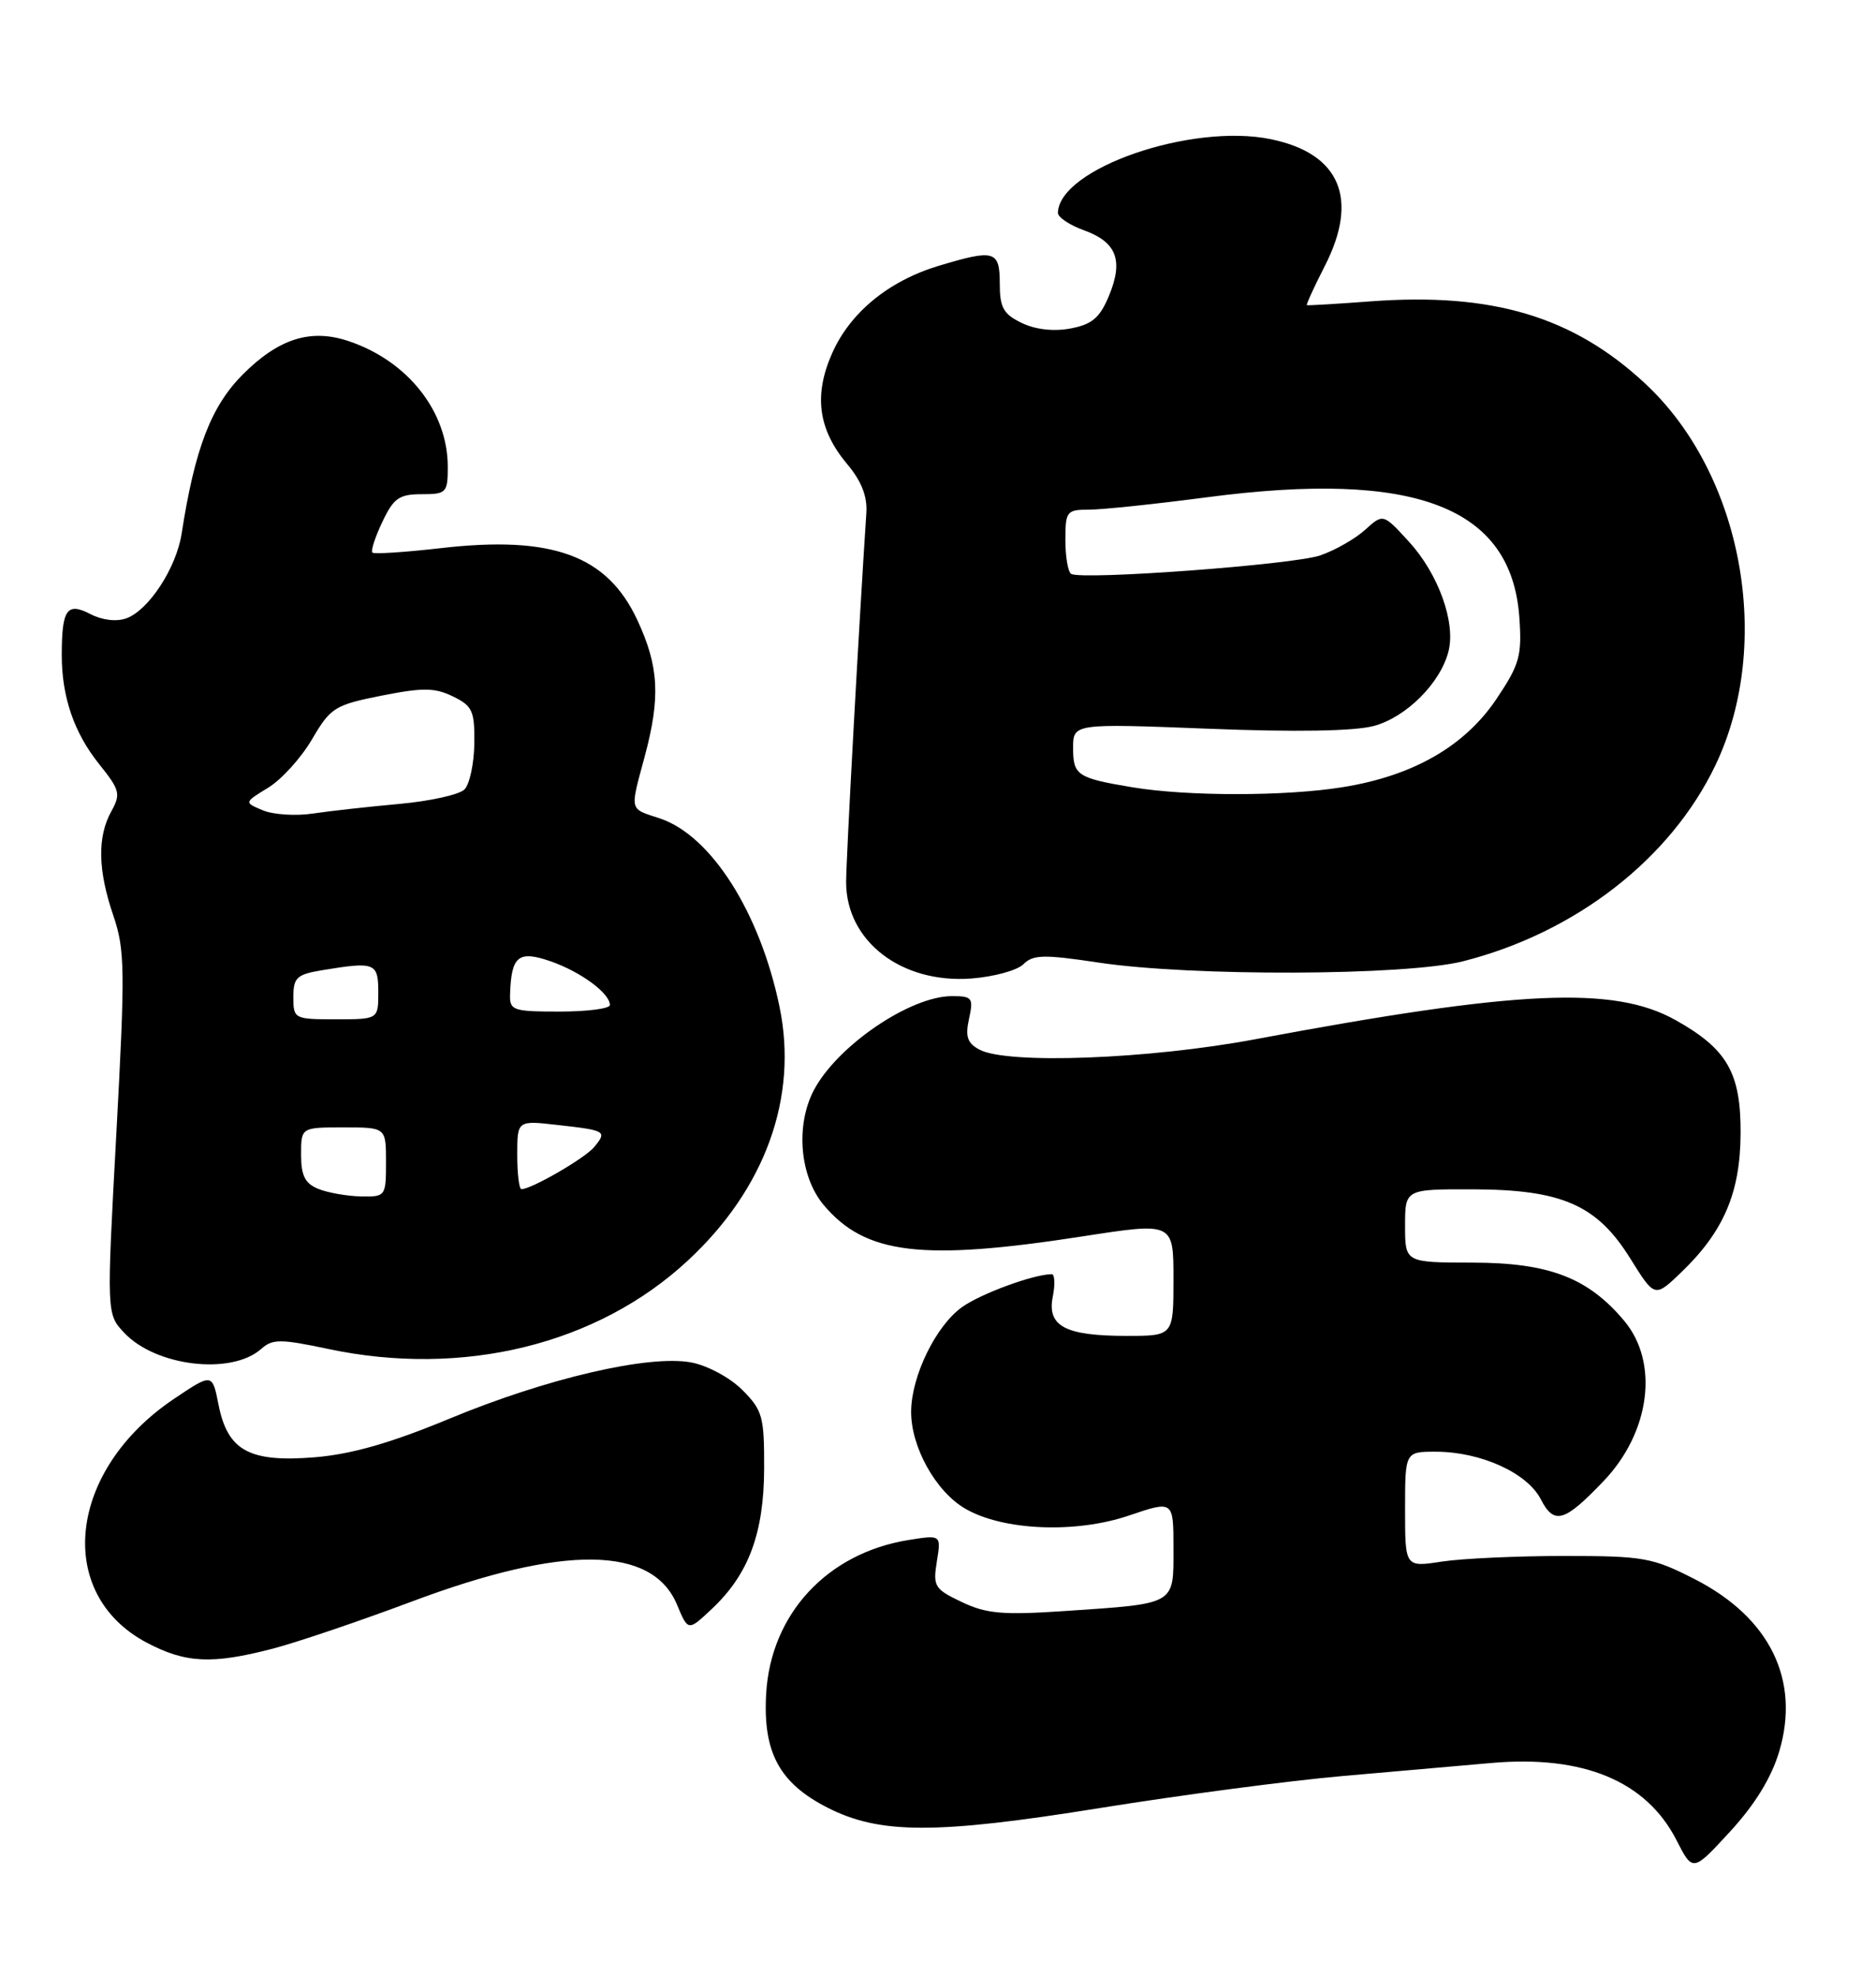 <?xml version="1.0" encoding="UTF-8" standalone="no"?>
<!DOCTYPE svg PUBLIC "-//W3C//DTD SVG 1.1//EN" "http://www.w3.org/Graphics/SVG/1.1/DTD/svg11.dtd" >
<svg xmlns="http://www.w3.org/2000/svg" xmlns:xlink="http://www.w3.org/1999/xlink" version="1.1" viewBox="0 0 243 256">
 <g >
 <path fill="currentColor"
d=" M 230.47 226.80 C 233.21 217.56 229.25 209.49 219.55 204.52 C 214.03 201.70 212.93 201.50 202.57 201.50 C 196.48 201.50 189.36 201.83 186.75 202.23 C 182.00 202.96 182.00 202.96 182.00 195.48 C 182.00 188.00 182.00 188.00 185.98 188.00 C 191.77 188.00 197.81 190.73 199.57 194.14 C 201.31 197.51 202.61 197.14 207.69 191.83 C 213.77 185.48 214.93 176.45 210.37 171.03 C 205.69 165.46 200.64 163.53 190.75 163.51 C 182.00 163.50 182.00 163.50 182.00 158.75 C 182.00 154.00 182.00 154.00 190.75 154.02 C 202.34 154.05 206.86 156.04 211.18 162.99 C 214.34 168.06 214.34 168.06 217.76 164.78 C 223.27 159.49 225.42 154.47 225.46 146.82 C 225.51 138.94 223.73 135.84 217.01 132.09 C 209.04 127.64 196.63 128.21 162.62 134.58 C 148.83 137.17 130.48 137.86 126.87 135.93 C 125.30 135.09 125.01 134.24 125.52 131.93 C 126.11 129.23 125.94 129.00 123.31 129.00 C 117.88 129.00 108.42 135.45 105.41 141.20 C 103.02 145.77 103.60 152.37 106.70 156.06 C 112.09 162.46 119.41 163.34 140.25 160.11 C 152.00 158.29 152.00 158.29 152.00 165.65 C 152.00 173.00 152.00 173.00 145.93 173.00 C 137.96 173.00 135.60 171.74 136.37 167.91 C 136.69 166.31 136.62 165.00 136.23 165.01 C 133.89 165.02 127.08 167.52 124.63 169.26 C 121.23 171.68 118.05 178.19 118.02 182.79 C 117.99 187.37 121.20 193.15 125.02 195.37 C 129.90 198.22 139.32 198.62 146.25 196.26 C 152.00 194.31 152.00 194.31 152.00 200.54 C 152.00 207.89 152.42 207.65 137.94 208.63 C 129.90 209.17 127.78 208.99 124.59 207.47 C 121.05 205.79 120.83 205.44 121.35 202.22 C 121.91 198.76 121.91 198.76 117.71 199.43 C 107.14 201.12 99.82 209.03 99.24 219.37 C 98.81 226.94 100.96 230.92 107.18 234.09 C 113.96 237.55 121.25 237.56 142.50 234.14 C 152.95 232.46 167.12 230.59 174.00 229.99 C 180.88 229.38 189.50 228.63 193.17 228.31 C 205.11 227.26 213.25 230.66 217.16 238.31 C 219.27 242.44 219.27 242.44 224.11 237.18 C 227.34 233.66 229.45 230.22 230.47 226.80 Z  M 35.31 213.51 C 38.46 212.69 46.54 209.95 53.27 207.43 C 72.99 200.02 84.49 200.15 87.69 207.80 C 89.13 211.25 89.13 211.25 92.19 208.37 C 96.97 203.89 98.95 198.57 98.98 190.17 C 99.00 183.44 98.77 182.62 96.15 180.00 C 94.57 178.41 91.63 176.83 89.54 176.44 C 84.06 175.41 70.82 178.49 58.22 183.72 C 50.61 186.88 45.55 188.32 40.78 188.72 C 32.30 189.41 29.49 187.87 28.31 181.93 C 27.50 177.82 27.50 177.82 22.53 181.16 C 8.80 190.39 7.02 206.38 19.01 212.73 C 24.05 215.39 27.47 215.55 35.31 213.51 Z  M 33.83 174.69 C 35.31 173.38 36.31 173.38 42.50 174.69 C 59.98 178.39 77.34 174.14 89.06 163.28 C 99.12 153.97 103.41 142.11 100.97 130.37 C 98.44 118.15 92.09 108.17 85.45 105.98 C 81.47 104.67 81.58 105.14 83.50 98.00 C 85.57 90.31 85.35 86.30 82.56 80.31 C 78.65 71.91 71.56 69.32 57.06 70.99 C 52.42 71.52 48.44 71.78 48.23 71.56 C 48.01 71.34 48.59 69.55 49.53 67.58 C 50.98 64.51 51.71 64.00 54.61 64.00 C 57.82 64.00 58.00 63.82 58.00 60.46 C 58.00 53.32 52.86 46.78 45.20 44.19 C 40.28 42.52 36.13 43.82 31.47 48.47 C 27.34 52.61 25.24 58.07 23.52 69.14 C 22.83 73.56 19.26 79.02 16.38 80.07 C 15.09 80.54 13.24 80.32 11.70 79.52 C 8.67 77.95 8.00 78.91 8.00 84.84 C 8.00 90.27 9.60 94.92 12.87 98.99 C 15.52 102.29 15.66 102.83 14.43 105.05 C 12.59 108.36 12.67 112.68 14.67 118.54 C 16.19 123.00 16.22 125.53 15.07 146.80 C 13.80 170.16 13.80 170.16 16.09 172.60 C 20.19 176.96 29.97 178.11 33.83 174.69 Z  M 132.56 124.87 C 133.81 123.62 135.21 123.59 142.26 124.65 C 154.31 126.47 182.14 126.37 189.54 124.48 C 204.12 120.77 216.40 111.22 222.20 99.10 C 229.74 83.32 225.71 61.40 213.11 49.68 C 203.77 40.98 193.30 37.85 177.50 39.03 C 173.10 39.36 169.40 39.58 169.28 39.52 C 169.17 39.45 170.21 37.17 171.60 34.45 C 176.06 25.74 173.58 19.88 164.63 18.03 C 154.36 15.90 137.21 21.81 137.03 27.55 C 137.01 28.13 138.55 29.16 140.45 29.84 C 144.66 31.37 145.55 33.75 143.62 38.37 C 142.45 41.16 141.44 42.02 138.66 42.54 C 136.47 42.95 134.11 42.68 132.34 41.82 C 129.97 40.68 129.50 39.83 129.50 36.72 C 129.50 32.44 128.82 32.25 121.61 34.42 C 115.12 36.37 110.13 40.46 107.79 45.74 C 105.37 51.20 105.98 55.63 109.75 60.12 C 111.57 62.28 112.36 64.28 112.22 66.40 C 111.25 81.07 109.60 111.24 109.60 114.24 C 109.60 121.88 116.75 127.39 125.80 126.72 C 128.72 126.50 131.76 125.67 132.56 124.87 Z  M 41.25 153.97 C 39.51 153.27 39.00 152.26 39.00 149.53 C 39.00 146.00 39.00 146.00 44.50 146.00 C 50.00 146.00 50.00 146.00 50.00 150.50 C 50.00 154.92 49.94 155.00 46.75 154.94 C 44.96 154.90 42.49 154.47 41.25 153.97 Z  M 67.00 149.55 C 67.00 145.09 67.00 145.09 72.25 145.69 C 78.50 146.39 78.66 146.49 76.96 148.55 C 75.76 150.00 68.84 154.00 67.54 154.00 C 67.24 154.00 67.00 152.00 67.00 149.55 Z  M 38.00 129.13 C 38.00 126.59 38.43 126.19 41.75 125.64 C 48.58 124.51 49.00 124.68 49.00 128.50 C 49.00 132.00 49.00 132.00 43.50 132.00 C 38.11 132.00 38.00 131.94 38.00 129.13 Z  M 66.07 128.75 C 66.23 123.79 67.14 123.05 71.32 124.49 C 75.21 125.84 79.00 128.63 79.00 130.15 C 79.00 130.62 76.08 131.00 72.50 131.00 C 66.41 131.00 66.00 130.86 66.07 128.75 Z  M 34.05 104.94 C 31.61 103.92 31.61 103.92 34.72 102.02 C 36.44 100.98 39.00 98.16 40.41 95.75 C 42.82 91.63 43.35 91.30 49.41 90.09 C 54.76 89.03 56.31 89.04 58.67 90.19 C 61.20 91.42 61.49 92.06 61.44 96.30 C 61.40 98.90 60.83 101.57 60.16 102.24 C 59.49 102.91 55.70 103.75 51.72 104.11 C 47.75 104.47 42.70 105.03 40.50 105.36 C 38.30 105.69 35.40 105.50 34.05 104.94 Z  M 146.65 101.95 C 139.54 100.76 139.00 100.40 139.00 96.88 C 139.00 93.69 139.00 93.69 156.53 94.37 C 167.81 94.82 175.46 94.69 177.96 94.01 C 182.16 92.88 186.60 88.44 187.63 84.33 C 188.57 80.58 186.30 74.30 182.51 70.16 C 179.16 66.50 179.16 66.50 176.83 68.61 C 175.55 69.77 172.93 71.27 171.00 71.93 C 167.53 73.13 140.19 75.15 138.75 74.32 C 138.34 74.08 138.00 72.11 138.00 69.94 C 138.00 66.21 138.16 66.00 141.08 66.00 C 142.77 66.00 149.64 65.28 156.33 64.40 C 183.32 60.85 195.77 65.63 196.80 79.93 C 197.15 84.92 196.85 86.02 193.85 90.50 C 189.75 96.62 183.08 100.46 173.98 101.93 C 166.57 103.14 153.76 103.14 146.65 101.95 Z "/>
</g>
</svg>